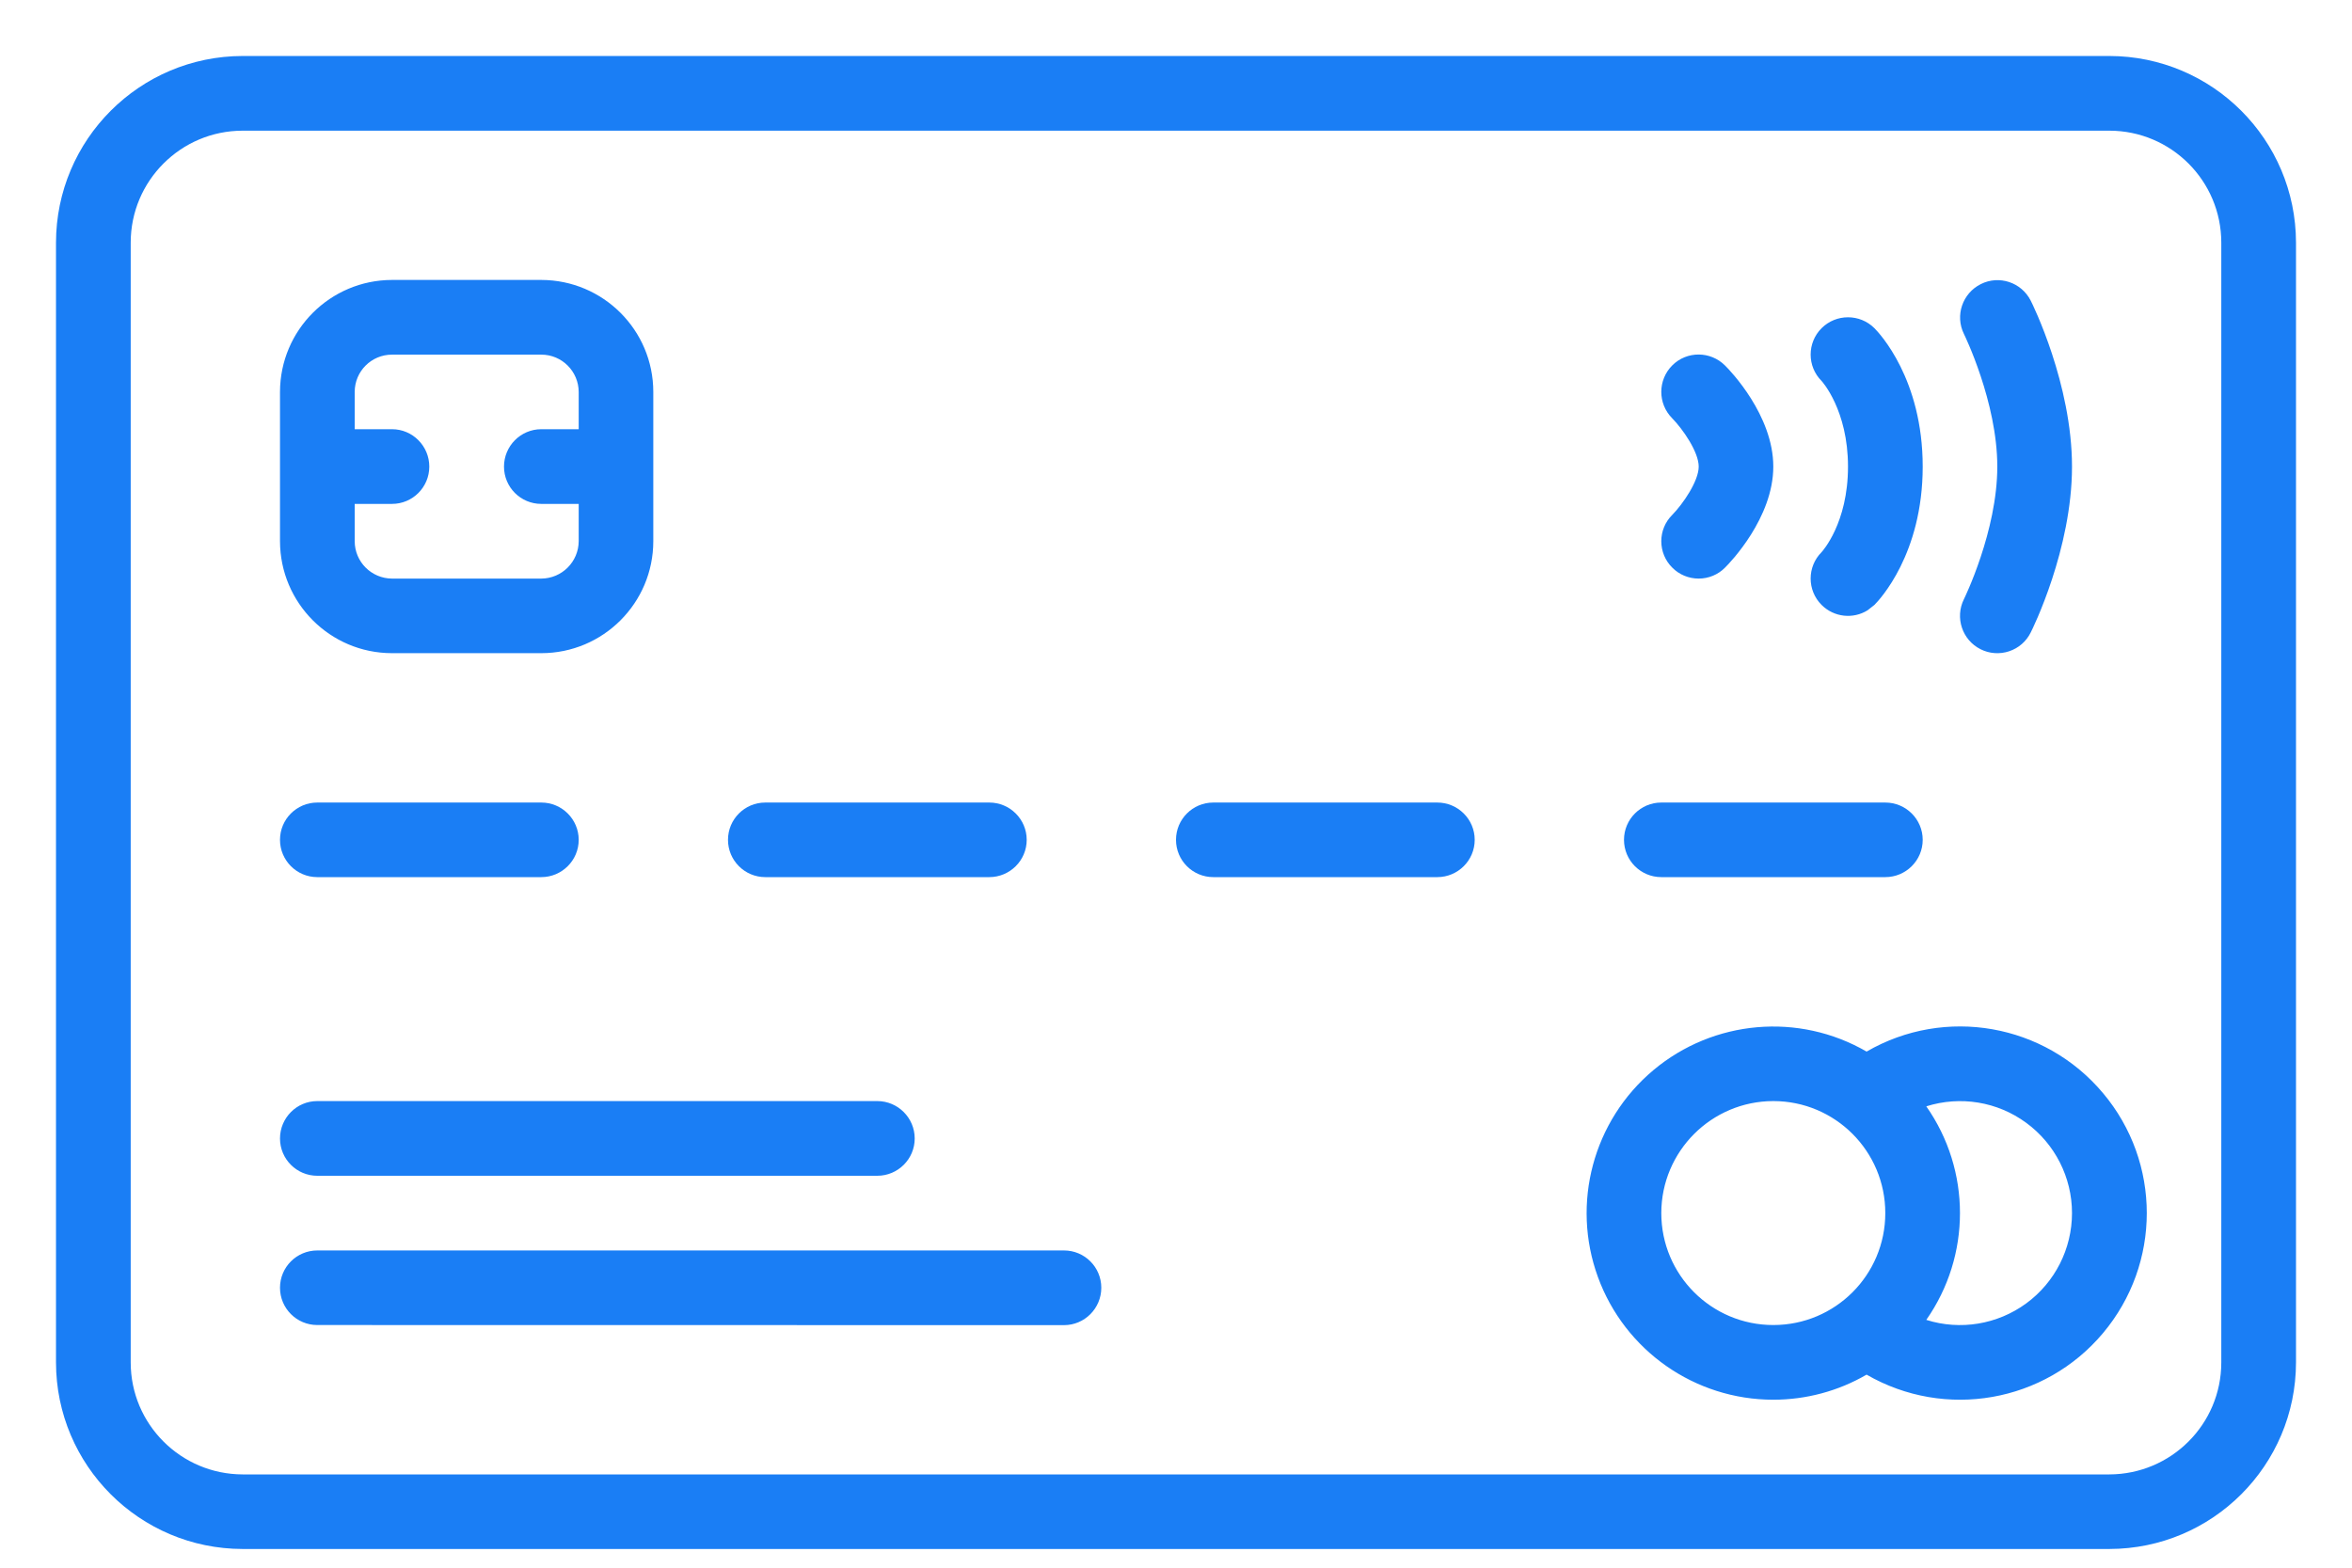 <svg xmlns="http://www.w3.org/2000/svg" width="30" height="20" viewBox="0 0 21 14"><path fill="#1A7EF5" d="M18.333,0 C19.253,0.001 19.999,0.747 20,1.667 L20,1.667 L20,11.667 C19.999,12.587 19.253,13.332 18.333,13.333 L18.333,13.333 L1.667,13.333 C0.747,13.332 0.001,12.587 0,11.667 L0,11.667 L0,1.667 C0.001,0.747 0.747,0.001 1.667,0 L1.667,0 Z M18.333,0.667 L1.667,0.667 C1.115,0.667 0.667,1.115 0.667,1.667 L0.667,1.667 L0.667,11.667 C0.667,12.219 1.115,12.666 1.667,12.667 L1.667,12.667 L18.333,12.667 C18.885,12.666 19.333,12.219 19.333,11.667 L19.333,11.667 L19.333,1.667 C19.333,1.115 18.885,0.667 18.333,0.667 L18.333,0.667 Z M16.166,8.891 C16.867,8.485 17.757,8.642 18.277,9.262 C18.798,9.881 18.798,10.785 18.277,11.405 C17.757,12.025 16.867,12.181 16.166,11.776 C15.913,11.923 15.626,12 15.333,12 C14.633,12 14.007,11.562 13.767,10.904 C13.527,10.245 13.725,9.508 14.262,9.057 C14.799,8.607 15.56,8.54 16.166,8.891 Z M9,10.667 C9.184,10.667 9.333,10.816 9.333,11 C9.333,11.184 9.184,11.334 9,11.334 L9,11.334 L2.333,11.333 C2.149,11.333 2,11.184 2,11 C2,10.816 2.149,10.667 2.333,10.667 L2.333,10.667 Z M15.333,9.333 C14.781,9.334 14.334,9.781 14.333,10.333 C14.333,10.886 14.781,11.333 15.333,11.333 C15.886,11.333 16.333,10.886 16.333,10.333 C16.333,9.781 15.886,9.333 15.333,9.333 Z M17.591,9.527 C17.334,9.338 17.003,9.284 16.699,9.38 C17.1,9.952 17.1,10.714 16.699,11.287 C17.003,11.383 17.334,11.328 17.591,11.14 C17.848,10.952 18,10.652 18,10.333 C18,10.015 17.848,9.715 17.591,9.527 Z M7.333,9.333 C7.517,9.333 7.667,9.483 7.667,9.667 C7.667,9.851 7.517,10 7.333,10 L7.333,10 L2.333,10 C2.149,10 2,9.851 2,9.667 C2,9.483 2.149,9.333 2.333,9.333 L2.333,9.333 Z M4.333,6.667 C4.517,6.667 4.667,6.816 4.667,7 C4.667,7.184 4.517,7.333 4.333,7.333 L4.333,7.333 L2.333,7.333 C2.149,7.333 2,7.184 2,7 C2,6.816 2.149,6.667 2.333,6.667 L2.333,6.667 Z M8.333,6.667 C8.517,6.667 8.667,6.816 8.667,7 C8.667,7.184 8.517,7.333 8.333,7.333 L8.333,7.333 L6.333,7.333 C6.149,7.333 6,7.184 6,7 C6,6.816 6.149,6.667 6.333,6.667 L6.333,6.667 Z M12.333,6.667 C12.517,6.667 12.667,6.816 12.667,7 C12.667,7.184 12.517,7.333 12.333,7.333 L12.333,7.333 L10.333,7.333 C10.149,7.333 10,7.184 10,7 C10,6.816 10.149,6.667 10.333,6.667 L10.333,6.667 Z M16.333,6.667 C16.517,6.667 16.667,6.816 16.667,7 C16.667,7.184 16.517,7.333 16.333,7.333 L16.333,7.333 L14.333,7.333 C14.149,7.333 14,7.184 14,7 C14,6.816 14.149,6.667 14.333,6.667 L14.333,6.667 Z M4.333,2 C4.885,2.001 5.333,2.448 5.333,3 L5.333,3 L5.333,4.333 C5.333,4.885 4.885,5.333 4.333,5.333 L4.333,5.333 L3,5.333 C2.448,5.333 2.001,4.885 2,4.333 L2,4.333 L2,3 C2.001,2.448 2.448,2.001 3,2 L3,2 Z M17.186,2.037 C17.349,1.955 17.548,2.021 17.631,2.184 C17.647,2.214 18,2.93 18,3.667 C18,4.404 17.647,5.119 17.631,5.149 C17.592,5.228 17.523,5.288 17.439,5.316 C17.355,5.344 17.263,5.338 17.184,5.298 C17.02,5.216 16.953,5.016 17.035,4.851 C17.038,4.845 17.333,4.243 17.333,3.667 C17.333,3.09 17.038,2.488 17.035,2.482 C16.954,2.317 17.022,2.119 17.186,2.037 Z M15.764,2.431 C15.894,2.301 16.106,2.301 16.236,2.431 C16.28,2.475 16.667,2.885 16.667,3.667 C16.667,4.449 16.28,4.858 16.236,4.902 L16.236,4.902 L16.175,4.95 C16.047,5.03 15.876,5.014 15.764,4.902 C15.634,4.772 15.634,4.561 15.764,4.431 L15.764,4.431 C15.77,4.424 16,4.173 16,3.667 C16,3.161 15.767,2.905 15.764,2.902 C15.634,2.772 15.634,2.561 15.764,2.431 Z M4.333,2.667 L3,2.667 C2.816,2.667 2.667,2.816 2.667,3 L2.667,3 L2.667,3.333 L3,3.333 C3.184,3.333 3.333,3.483 3.333,3.667 C3.333,3.851 3.184,4 3,4 L3,4 L2.667,4 L2.667,4.333 C2.667,4.517 2.816,4.666 3,4.667 L3,4.667 L4.333,4.667 C4.517,4.666 4.666,4.517 4.667,4.333 L4.667,4.333 L4.667,4 L4.333,4 C4.149,4 4,3.851 4,3.667 C4,3.483 4.149,3.333 4.333,3.333 L4.333,3.333 L4.667,3.333 L4.667,3 C4.666,2.816 4.517,2.667 4.333,2.667 L4.333,2.667 Z M14.431,2.763 C14.561,2.633 14.772,2.634 14.902,2.764 C14.947,2.808 15.333,3.208 15.333,3.667 C15.333,4.125 14.947,4.525 14.902,4.569 C14.84,4.632 14.755,4.667 14.667,4.667 C14.578,4.667 14.493,4.632 14.431,4.569 C14.368,4.507 14.333,4.422 14.333,4.333 C14.333,4.245 14.368,4.16 14.431,4.098 C14.525,4.002 14.667,3.797 14.667,3.667 C14.667,3.536 14.525,3.332 14.43,3.235 C14.3,3.104 14.301,2.893 14.431,2.763 Z" transform="translate(.5 .5)"/></svg>